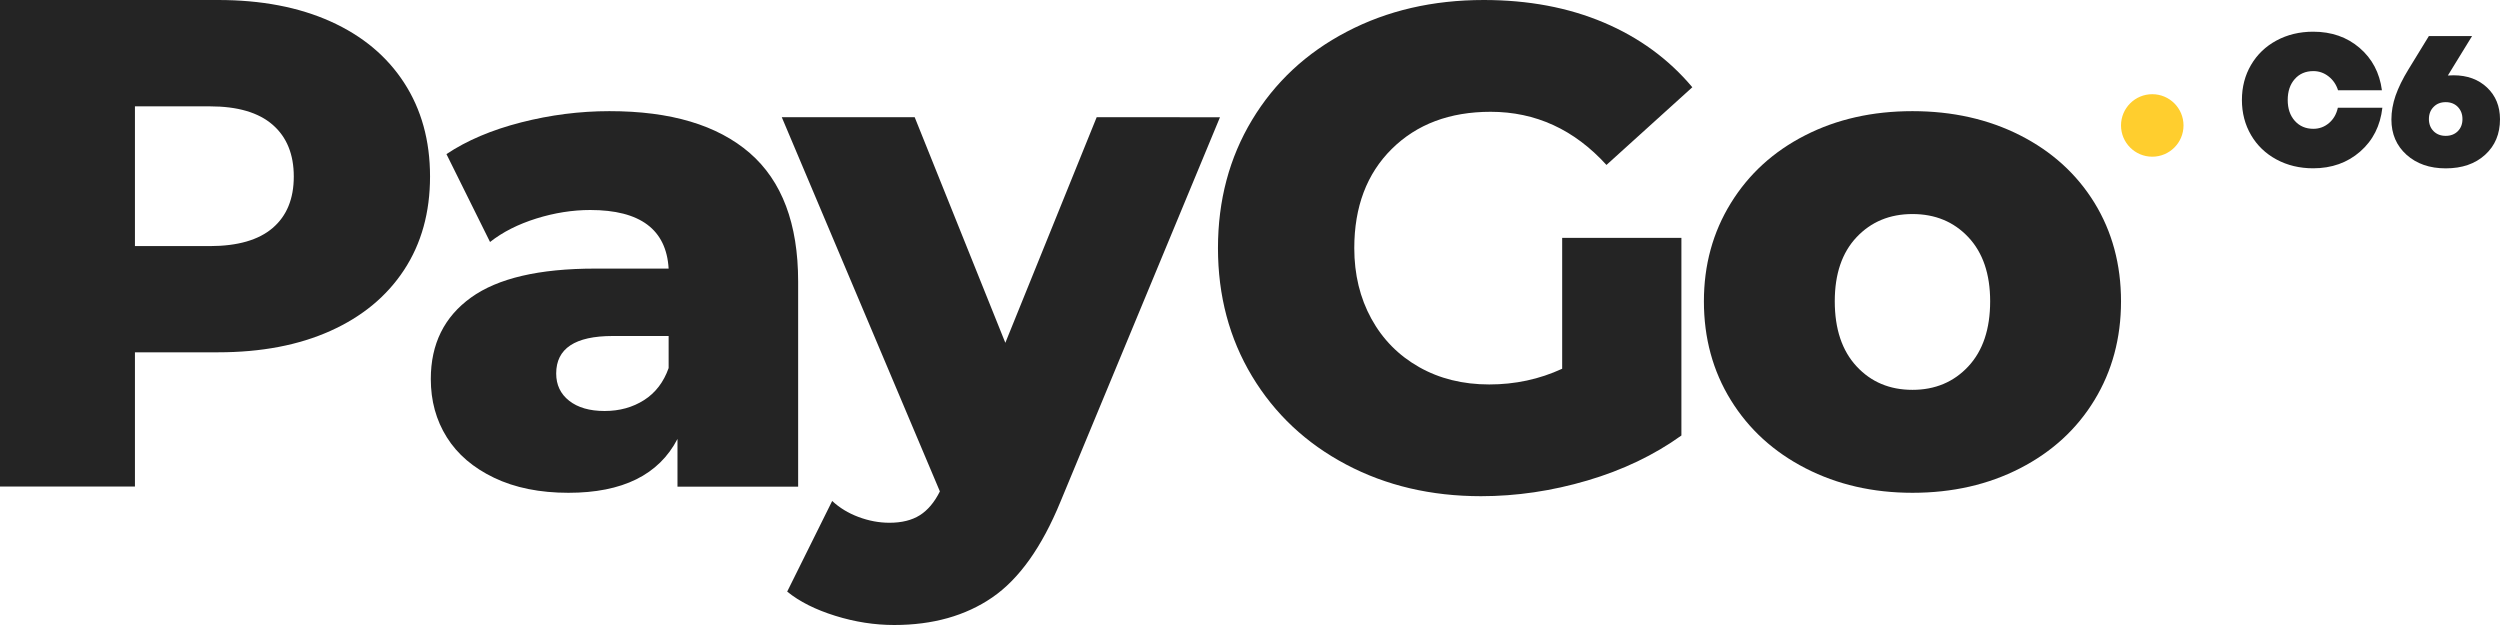 <svg width="128" height="32" viewBox="0 0 128 32" fill="none" xmlns="http://www.w3.org/2000/svg">
  <path
    d="M110.196 8.023C111.079 8.023 111.796 7.307 111.796 6.423C111.796 5.539 111.079 4.823 110.196 4.823C109.312 4.823 108.596 5.539 108.596 6.423C108.596 7.307 109.312 8.023 110.196 8.023Z"
    fill="#FFCE2E" />
  <path
    d="M119.248 6.298C119.017 6.495 118.748 6.595 118.444 6.595C118.052 6.595 117.737 6.459 117.494 6.188C117.251 5.916 117.131 5.56 117.131 5.12C117.131 4.677 117.251 4.319 117.492 4.047C117.732 3.776 118.05 3.64 118.444 3.64C118.731 3.64 118.989 3.73 119.219 3.909C119.45 4.088 119.614 4.326 119.708 4.621H121.954C121.836 3.725 121.454 3.003 120.809 2.45C120.164 1.897 119.371 1.623 118.434 1.623C117.74 1.623 117.113 1.774 116.557 2.074C116.002 2.373 115.566 2.79 115.254 3.323C114.942 3.855 114.786 4.454 114.786 5.12C114.786 5.783 114.942 6.382 115.254 6.917C115.566 7.45 116.002 7.867 116.557 8.166C117.113 8.466 117.74 8.617 118.434 8.617C119.386 8.617 120.19 8.33 120.842 7.759C121.495 7.188 121.872 6.441 121.977 5.517H119.698C119.627 5.839 119.478 6.1 119.248 6.298Z"
    fill="#242424" />
  <path
    d="M127.335 4.48C126.892 4.063 126.321 3.855 125.622 3.855C125.55 3.855 125.453 3.858 125.33 3.866L126.569 1.848H124.357L123.31 3.558C123.013 4.042 122.796 4.49 122.652 4.9C122.512 5.31 122.44 5.714 122.44 6.118C122.44 6.858 122.698 7.46 123.213 7.923C123.73 8.387 124.398 8.62 125.223 8.62C126.057 8.62 126.728 8.389 127.237 7.926C127.747 7.462 128 6.856 128 6.101C127.998 5.438 127.777 4.897 127.335 4.48ZM125.84 6.718C125.681 6.876 125.473 6.956 125.22 6.956C124.967 6.956 124.759 6.876 124.601 6.718C124.442 6.559 124.36 6.351 124.36 6.098C124.36 5.845 124.439 5.635 124.601 5.473C124.759 5.31 124.967 5.23 125.22 5.23C125.473 5.23 125.681 5.312 125.84 5.473C125.998 5.637 126.078 5.845 126.078 6.098C126.078 6.351 125.998 6.559 125.84 6.718Z"
    fill="#242424" />
  <path
    d="M16.924 1.098C18.552 1.83 19.809 2.877 20.692 4.239C21.575 5.601 22.018 7.199 22.018 9.037C22.018 10.875 21.575 12.47 20.692 13.816C19.809 15.165 18.552 16.207 16.924 16.939C15.296 17.672 13.376 18.038 11.166 18.038H6.909V24.911H0V0H11.166C13.376 0 15.296 0.366 16.924 1.098ZM13.959 11.674C14.681 11.057 15.042 10.179 15.042 9.039C15.042 7.9 14.681 7.014 13.959 6.387C13.238 5.76 12.167 5.445 10.749 5.445H6.909V12.6H10.747C12.167 12.598 13.238 12.291 13.959 11.674Z"
    fill="#242424" />
  <path
    d="M38.387 7.834C40.038 9.265 40.865 11.459 40.865 14.413V24.916H34.687V22.474C33.733 24.312 31.872 25.231 29.104 25.231C27.64 25.231 26.37 24.975 25.3 24.463C24.23 23.951 23.421 23.26 22.876 22.387C22.328 21.514 22.057 20.521 22.057 19.405C22.057 17.613 22.743 16.223 24.115 15.235C25.487 14.246 27.604 13.752 30.466 13.752H34.234C34.117 11.753 32.78 10.752 30.22 10.752C29.314 10.752 28.392 10.898 27.463 11.187C26.531 11.479 25.74 11.878 25.09 12.39L22.858 7.89C23.905 7.191 25.18 6.651 26.68 6.267C28.18 5.883 29.685 5.691 31.198 5.691C34.337 5.688 36.733 6.403 38.387 7.834ZM32.977 20.485C33.559 20.114 33.978 19.566 34.234 18.844V17.203H31.372C29.442 17.203 28.477 17.843 28.477 19.123C28.477 19.704 28.697 20.17 29.14 20.518C29.583 20.867 30.187 21.043 30.955 21.043C31.723 21.043 32.394 20.856 32.977 20.485Z"
    fill="#242424" />
  <path
    d="M62.463 6.003L54.297 25.685C53.342 28.012 52.179 29.645 50.807 30.587C49.435 31.529 47.758 32 45.782 32C44.781 32 43.775 31.844 42.764 31.529C41.753 31.214 40.931 30.802 40.304 30.29L42.608 25.649C42.979 25.997 43.427 26.271 43.952 26.468C44.477 26.665 45.004 26.765 45.539 26.765C46.166 26.765 46.686 26.637 47.093 26.381C47.5 26.125 47.843 25.718 48.122 25.16L40.027 6.001H46.832L51.473 17.552L56.15 6.001L62.463 6.003Z"
    fill="#242424" />
  <path
    d="M79.983 12.178H86.088V22.298C84.693 23.299 83.088 24.067 81.273 24.602C79.458 25.137 77.643 25.405 75.831 25.405C73.271 25.405 70.967 24.865 68.921 23.782C66.874 22.7 65.269 21.194 64.106 19.264C62.944 17.334 62.36 15.145 62.36 12.703C62.36 10.261 62.941 8.074 64.106 6.141C65.269 4.211 66.886 2.703 68.957 1.623C71.026 0.54 73.363 0 75.969 0C78.247 0 80.295 0.384 82.11 1.152C83.925 1.92 85.436 3.026 86.647 4.467L82.251 8.445C80.6 6.63 78.621 5.724 76.32 5.724C74.226 5.724 72.539 6.359 71.259 7.626C69.979 8.893 69.339 10.588 69.339 12.703C69.339 14.052 69.631 15.255 70.212 16.315C70.793 17.375 71.607 18.199 72.654 18.793C73.701 19.387 74.899 19.684 76.248 19.684C77.574 19.684 78.818 19.418 79.983 18.88V12.178Z"
    fill="#242424" />
  <path
    d="M92.44 23.974C90.812 23.137 89.537 21.975 88.618 20.485C87.699 18.998 87.24 17.311 87.24 15.427C87.24 13.566 87.699 11.891 88.618 10.401C89.537 8.911 90.804 7.754 92.422 6.93C94.04 6.103 95.87 5.691 97.918 5.691C99.963 5.691 101.804 6.103 103.432 6.93C105.06 7.757 106.327 8.909 107.236 10.383C108.142 11.861 108.596 13.542 108.596 15.427C108.596 17.311 108.142 18.998 107.236 20.485C106.33 21.975 105.06 23.137 103.432 23.974C101.804 24.812 99.966 25.231 97.918 25.231C95.893 25.231 94.068 24.812 92.44 23.974ZM100.78 18.757C101.525 17.956 101.896 16.845 101.896 15.424C101.896 14.029 101.522 12.936 100.78 12.145C100.035 11.354 99.083 10.959 97.918 10.959C96.753 10.959 95.801 11.356 95.056 12.145C94.311 12.936 93.94 14.029 93.94 15.424C93.94 16.842 94.311 17.953 95.056 18.757C95.801 19.561 96.753 19.96 97.918 19.96C99.08 19.96 100.035 19.558 100.78 18.757Z"
    fill="#242424" />
</svg>